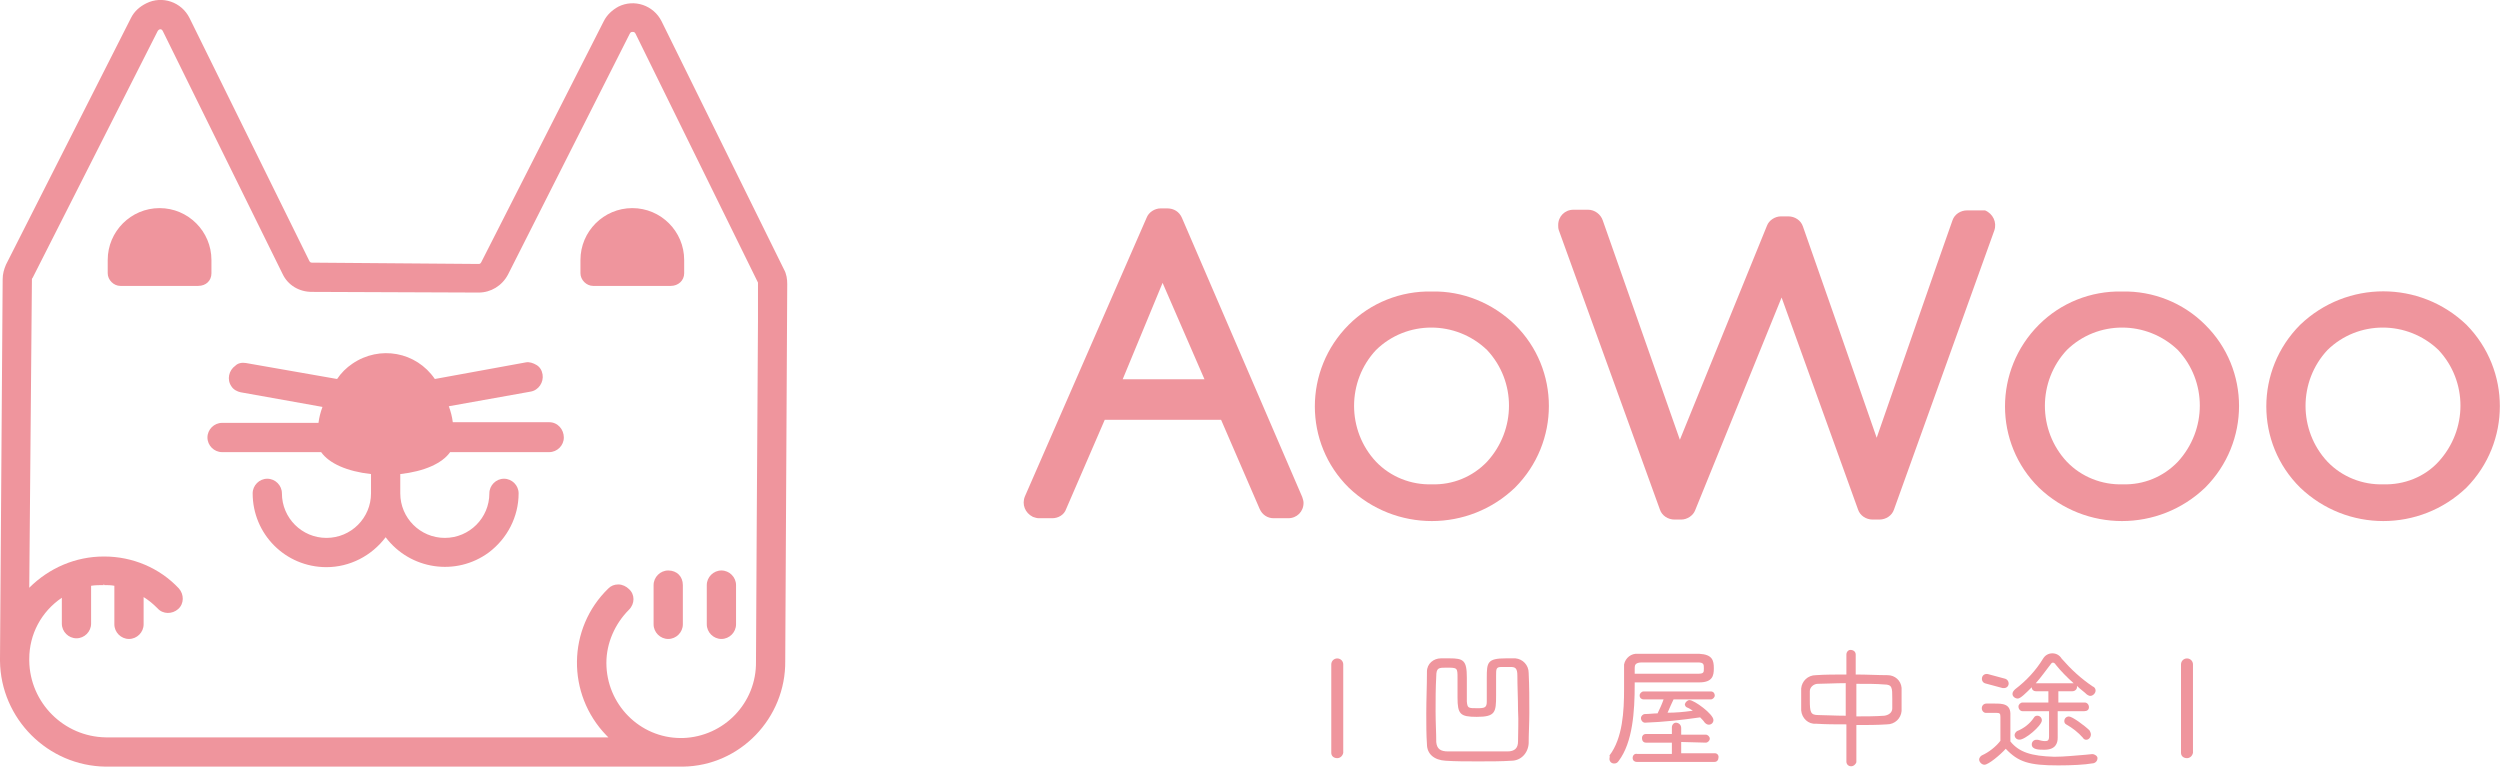 <?xml version="1.0" encoding="utf-8"?>
<!-- Generator: Adobe Illustrator 22.0.1, SVG Export Plug-In . SVG Version: 6.00 Build 0)  -->
<svg version="1.1" id="圖層_1" xmlns="http://www.w3.org/2000/svg" xmlns:xlink="http://www.w3.org/1999/xlink" x="0px" y="0px"
	 viewBox="0 0 376 115.3" style="enable-background:new 0 0 376 115.3;" xml:space="preserve">
<style type="text/css">
	.st0{fill:#EF959D;}
</style>
<g id="project01_logo" transform="translate(-109.662 -499.524)">
	<g id="Group_333" transform="translate(109.662 499.524)">
		<path id="Path_992" class="st0" d="M82.6,63.5H68.1c-0.1-0.8-0.3-1.6-0.6-2.4l12.3-2.2c1.2-0.2,2-1.4,1.8-2.6
			c-0.1-0.6-0.4-1.1-0.9-1.4c-0.5-0.3-1.1-0.5-1.6-0.4L65.4,57c-2.8-4.1-8.3-5.1-12.4-2.3c-0.9,0.6-1.7,1.4-2.3,2.3l-13.7-2.4
			c-0.6-0.1-1.2,0-1.6,0.4c-1,0.7-1.3,2.1-0.6,3.1c0.3,0.5,0.9,0.8,1.4,0.9l12.3,2.2c-0.3,0.8-0.5,1.6-0.6,2.4H33.4
			c-1.2,0-2.2,1-2.2,2.2s1,2.2,2.2,2.2l0,0h14.9c1.2,1.7,3.9,2.9,7.5,3.3v2.9c0,3.7-3,6.7-6.7,6.7c-3.7,0-6.7-3-6.7-6.7
			c0-1.2-1-2.2-2.2-2.2c-1.2,0-2.2,1-2.2,2.2c0,6.1,4.9,11.1,11.1,11.1c3.5,0,6.8-1.7,8.9-4.5c3.7,4.9,10.6,5.9,15.5,2.3
			c2.8-2.1,4.5-5.4,4.5-8.9c0-1.2-1-2.2-2.2-2.2c-1.2,0-2.2,1-2.2,2.2c0,3.7-3,6.7-6.7,6.7c-3.7,0-6.7-3-6.7-6.7v-2.9
			c3.6-0.4,6.3-1.6,7.5-3.3h14.9c1.2,0,2.2-1,2.2-2.2S83.9,63.5,82.6,63.5L82.6,63.5z"/>
		<path id="Path_993" class="st0" d="M117.9,40.5L117.9,40.5L99.5,3.2c-1.2-2.4-4.1-3.4-6.5-2.2c-0.9,0.5-1.7,1.2-2.2,2.2L72.4,39.4
			c-0.1,0.2-0.2,0.3-0.4,0.3l-25.1-0.2c-0.2,0-0.3-0.1-0.4-0.3l-18-36.5c-1.2-2.4-4.1-3.4-6.5-2.2C21,1,20.2,1.7,19.7,2.7L0.9,39.8
			c-0.3,0.7-0.5,1.4-0.5,2.2L0,99.1c0,0.1,0,0.1,0,0.2l0.2,0l-0.2,0c0,0,0,0.1,0,0.1c0.1,8.7,7.2,15.8,15.9,15.9h86.5
			c0,0,0.1,0,0.1,0h0.1c0,0,0.1,0,0.1,0c8.6-0.1,15.5-7.3,15.4-15.9c0-0.8,0.3-56.3,0.3-56.7C118.4,42,118.3,41.2,117.9,40.5z
			 M94.6,91.7c0.9-0.9,0.9-2.3,0-3.1c-0.4-0.4-1-0.7-1.6-0.7h0c-0.6,0-1.1,0.2-1.5,0.6c-6.2,6-6.3,15.9-0.3,22.1
			c0.1,0.1,0.2,0.2,0.3,0.3H15.9c-6.3-0.1-11.4-5.2-11.5-11.5c0,0,0-0.1,0-0.1v-0.1c0,0,0-0.1,0-0.1c0-3.7,1.8-7.1,4.9-9.2v3.9
			c0,1.2,1,2.2,2.2,2.2s2.2-1,2.2-2.2v-5.7C14.3,88,15,88,15.6,88v-0.2l0,0l0.1,0.2c0.5,0,1,0,1.5,0.1v5.8c0,1.2,1,2.2,2.2,2.2
			c1.2,0,2.2-1,2.2-2.2c0,0,0,0,0,0v-4.1c0.8,0.5,1.4,1,2.1,1.7c0.8,0.9,2.2,0.9,3.1,0.1c0.9-0.8,0.9-2.2,0.1-3.1l0,0
			c-2.9-3.1-7-4.8-11.2-4.8h-0.1c-4.2,0-8.2,1.7-11.2,4.7L4.8,42c0-0.1,0-0.1,0.1-0.2L23.7,4.7c0.1-0.2,0.3-0.3,0.4-0.3
			c0.2,0,0.3,0.1,0.4,0.3l18,36.5c0.8,1.7,2.5,2.7,4.4,2.7L72,44c1.8,0,3.5-1,4.4-2.7L94.7,5.1c0.1-0.2,0.2-0.3,0.4-0.3
			c0,0,0,0,0.1,0c0.2,0,0.3,0.1,0.4,0.3L114,42.5c0,0.1,0,0.1,0,0.2l0,5.6c-0.1,13.8-0.3,50.5-0.3,51.2c0.1,6.2-4.8,11.3-11,11.5
			c0,0-0.1,0-0.1,0h-0.1c0,0-0.1,0-0.1,0c-6.2,0-11.2-5.1-11.2-11.3C91.2,96.7,92.5,93.8,94.6,91.7L94.6,91.7z"/>
		<path id="Path_994" class="st0" d="M100.5,85.8c-1.2,0-2.2,1-2.2,2.2v5.9c0,1.2,1,2.2,2.2,2.2c1.2,0,2.2-1,2.2-2.2V88
			C102.7,86.7,101.8,85.8,100.5,85.8z"/>
		<path id="Path_995" class="st0" d="M108.5,96.1c1.2,0,2.2-1,2.2-2.2V88c0-1.2-1-2.2-2.2-2.2c-1.2,0-2.2,1-2.2,2.2v5.9
			C106.3,95.1,107.3,96.1,108.5,96.1z"/>
		<path id="Path_996" class="st0" d="M31.8,41.1v-2c0-4.3-3.5-7.8-7.8-7.8c-4.3,0-7.8,3.5-7.8,7.8v2c0,1,0.9,1.9,1.9,1.9
			c0,0,0,0,0,0h11.7C31,43,31.8,42.2,31.8,41.1z"/>
		<path id="Path_997" class="st0" d="M102.9,41.1v-2c0-4.3-3.5-7.8-7.8-7.8c-4.3,0-7.8,3.5-7.8,7.8v2c0,1,0.9,1.9,1.9,1.9h0h11.7
			C102,43,102.9,42.2,102.9,41.1z"/>
	</g>
	<g id="Group_351" transform="translate(263.615 530.866)">
		<g id="Group_334">
			<path id="Path_998" class="st0" d="M23.8,1.4C23.4,0.5,22.6,0,21.6,0h-1c-0.9,0-1.8,0.6-2.1,1.4L0.2,43.3c-0.5,1.2,0,2.5,1.2,3.1
				c0.3,0.1,0.6,0.2,0.9,0.2h2c0.9,0,1.8-0.5,2.1-1.4l5.8-13.4h17.5l5.8,13.4c0.4,0.9,1.2,1.4,2.1,1.4h2.2c1.3,0,2.3-1,2.3-2.3
				c0-0.3-0.1-0.6-0.2-0.9L23.8,1.4z M20.9,11.2l6.3,14.5H14.9L20.9,11.2z"/>
			<path id="Path_999" class="st0" d="M61.4,12.5c-4.7-0.1-9.2,1.7-12.5,5c-6.8,6.8-6.8,17.8,0,24.5c7,6.7,18,6.7,25,0
				c6.8-6.8,6.8-17.8,0-24.5C70.5,14.2,66,12.4,61.4,12.5z M61.4,41.5c-3.1,0.1-6.2-1.1-8.4-3.4c-4.4-4.7-4.4-12.1,0-16.8
				c4.6-4.5,12-4.5,16.7,0c4.4,4.7,4.4,12,0,16.8C67.5,40.4,64.5,41.6,61.4,41.5L61.4,41.5z"/>
			<path id="Path_1000" class="st0" d="M143.9,0.3h-2c-1,0-1.9,0.6-2.2,1.5c-2.1,5.9-8.3,23.8-11.4,32.7C125,25,118.1,5.2,117.2,2.7
				c-0.3-0.9-1.2-1.5-2.2-1.5h-1.1c-0.9,0-1.8,0.6-2.1,1.4c-0.4,1-9.2,22.6-13.1,32.2l-11.6-33c-0.3-0.9-1.2-1.6-2.2-1.6h-2.2
				c-1.3,0-2.3,1-2.3,2.3c0,0.3,0,0.5,0.1,0.8l15.2,42c0.3,0.9,1.2,1.5,2.2,1.5h1c0.9,0,1.8-0.6,2.1-1.4l13-32l11.5,31.9
				c0.3,0.9,1.2,1.5,2.2,1.5h1c1,0,1.9-0.6,2.2-1.5l15.1-42c0.4-1.2-0.2-2.5-1.4-3C144.4,0.3,144.2,0.3,143.9,0.3L143.9,0.3z"/>
			<path id="Path_1001" class="st0" d="M165.2,12.5c-4.7-0.1-9.2,1.7-12.5,5c-6.8,6.8-6.8,17.8,0,24.5c7,6.7,18,6.7,25,0
				c6.8-6.8,6.8-17.8,0-24.5C174.4,14.2,169.9,12.4,165.2,12.5z M165.3,41.5c-3.1,0.1-6.2-1.1-8.4-3.4c-4.4-4.7-4.4-12.1,0-16.8
				c4.6-4.5,12-4.5,16.7,0c4.4,4.7,4.4,12,0,16.8C171.4,40.4,168.4,41.6,165.3,41.5L165.3,41.5z"/>
			<path id="Path_1002" class="st0" d="M217,17.5c-7-6.7-18-6.7-25,0c-6.8,6.8-6.8,17.8,0,24.5c7,6.7,18,6.7,25,0
				C223.7,35.2,223.7,24.3,217,17.5L217,17.5z M204.5,41.5c-3.1,0.1-6.2-1.1-8.4-3.4c-4.4-4.7-4.4-12.1,0-16.8
				c4.6-4.5,12-4.5,16.7,0c4.4,4.7,4.4,12,0,16.8C210.7,40.4,207.6,41.6,204.5,41.5z"/>
		</g>
		<g id="Group_350" transform="translate(46.271 66.404)">
			<g id="Group_347" transform="translate(14.288)">
				<g id="Group_335" transform="translate(0 1.269)">
					<path id="Path_1003" class="st0" d="M13,0c-0.4,0-0.7,0-1,0C9.2,0,9.1,0.6,9.1,2.9c0,1.8,0,3,0,3.5v0.1c0,0.9-0.3,1-1.4,1
						c-1.4,0-1.5,0-1.6-1c0-0.4,0-0.6,0-3.6C6.1,0.3,5.6,0,3.5,0H2.2C1.1,0,0.1,0.8,0.1,2c0,0.1,0,0.1,0,0.2c0,2-0.1,4-0.1,6.1
						c0,1.6,0,3.2,0.1,4.6c0,1.5,1.1,2.4,2.8,2.5c1.5,0.1,3.1,0.1,4.9,0.1s3.5,0,5-0.1c1.4,0,2.5-1.1,2.6-2.6c0-1.5,0.1-3,0.1-4.6
						c0-2,0-4-0.1-6c0-1.2-0.9-2.1-2-2.2C13.2,0,13.1,0,13,0z M13.8,12.5c0,1-0.5,1.5-1.6,1.5C10.6,14,9.1,14,7.6,14S4.7,14,3.3,14
						c-1.2,0-1.7-0.4-1.8-1.4c0-1.4-0.1-3-0.1-4.6c0-1.7,0-3.5,0.1-5.3c0-1.3,0.4-1.3,1.5-1.3c1.7,0,1.7,0,1.7,1.6v2.9
						c0,2.5,0.4,2.9,2.9,2.9c2.8,0,2.9-0.7,2.9-3.2c0-0.6,0-1.2,0-1.7c0-0.5,0-0.9,0-1.3c0-1,0-1.3,0.8-1.3h1.4c0.7,0,1,0.2,1,1.3
						c0,1.6,0.1,3.4,0.1,5.2C13.9,9.5,13.8,11,13.8,12.5L13.8,12.5z"/>
				</g>
				<g id="Group_339" transform="translate(27.548 0.585)">
					<g id="Group_336" transform="translate(4.541 5.661)">
						<path id="Path_1004" class="st0" d="M10.7,1.2c0.3,0,0.6-0.3,0.6-0.6c0,0,0,0,0,0c0-0.3-0.2-0.6-0.6-0.6c0,0,0,0,0,0H0.6
							C0.3,0,0,0.3,0,0.6c0,0,0,0,0,0C0,1,0.3,1.2,0.6,1.2c0,0,0,0,0,0l3,0C3.4,1.8,3,2.7,2.7,3.3c-0.6,0-1.3,0.1-1.9,0.1
							C0.5,3.4,0.2,3.7,0.2,4c0,0,0,0,0,0c0,0.4,0.3,0.7,0.6,0.7c0,0,0,0,0,0c2.8-0.1,5.5-0.4,8.3-0.8c0.2,0.2,0.5,0.5,0.7,0.8
							C10,4.9,10.2,5,10.4,5c0.4,0,0.7-0.3,0.7-0.7c0-0.9-2.9-3-3.6-3c-0.3,0-0.6,0.3-0.7,0.6c0,0.2,0.1,0.4,0.3,0.5
							C7.4,2.5,7.7,2.7,8,2.9C6.6,3.1,5.4,3.2,4.2,3.2c0.3-0.7,0.7-1.6,0.9-2L10.7,1.2z"/>
					</g>
					<g id="Group_337">
						<path id="Path_1005" class="st0" d="M3.8,4.3c0.6,0,1.3,0,2,0c0.7,0,1.5,0,2.2,0c1.7,0,3.5,0,5.5,0s2.2-1,2.2-2.1
							c0-1.2-0.2-2.1-2.2-2.2c-2.8,0-6.4,0-9.2,0c-1-0.1-1.9,0.6-2.1,1.6c0,0.1,0,0.1,0,0.2c0,0.3,0,0.7,0,1c0,0.8,0,1.6,0,2.5
							c0,3.3-0.2,7.4-2.2,10C0.1,15.4,0,15.6,0,15.8c0,0.4,0.3,0.7,0.7,0.7c0.3,0,0.5-0.1,0.7-0.4c2.1-2.8,2.4-7.4,2.4-11.5L3.8,4.3
							z M3.8,2.1c0-0.4,0.1-0.8,1.1-0.8c2.4,0,5.8,0,8.4,0c0.9,0,0.9,0.3,0.9,0.9c0,0.6,0,0.8-0.9,0.8c-1.2,0-2.8,0-4.5,0
							c-1.6,0-3.4,0-5,0L3.8,2.1z"/>
					</g>
					<g id="Group_338" transform="translate(3.491 10.362)">
						<path id="Path_1006" class="st0" d="M12.4,4.6l-5.1,0V2.9L11,3c0.3,0,0.6-0.3,0.6-0.6c0-0.3-0.3-0.6-0.6-0.6l-3.7,0v-1
							C7.3,0.3,6.9,0,6.5,0C6.2,0,5.9,0.3,5.9,0.7l0,1L2,1.7C1.6,1.7,1.4,2,1.4,2.3C1.4,2.7,1.6,3,2,3l0,0l3.9,0v1.7l-5.2,0
							C0.3,4.6,0,4.9,0,5.3c0,0.4,0.3,0.6,0.6,0.6h11.7c0.4,0,0.6-0.3,0.6-0.6C13,4.9,12.7,4.6,12.4,4.6L12.4,4.6z"/>
					</g>
				</g>
				<g id="Group_340" transform="translate(56.286)">
					<path id="Path_1007" class="st0" d="M13.1,3.8c-1.5,0-3.1-0.1-4.8-0.1l0-3C8.3,0.3,8,0,7.5,0C7.2,0,6.9,0.3,6.9,0.7l0,3
						c-1.6,0-3.2,0-4.6,0.1c-1.2,0-2.1,0.9-2.2,2c0,0.5,0,1.1,0,1.6s0,1.2,0,1.7c0.1,1.2,1.1,2.1,2.2,2c0,0,0,0,0,0
						c1.5,0.1,3,0.1,4.6,0.1l0,5.6c0,0.4,0.3,0.7,0.7,0.7c0,0,0,0,0,0c0.4,0,0.7-0.3,0.8-0.6c0,0,0,0,0,0l0-5.6c1.6,0,3.1,0,4.6-0.1
						c1.2,0,2.1-0.9,2.2-2c0-0.6,0-1.2,0-1.8s0-1.2,0-1.7C15.1,4.6,14.2,3.8,13.1,3.8z M6.9,9.9c-1.8,0-3.2-0.1-4.2-0.1
						c-1.2,0-1.3-0.4-1.3-2.3c0-0.5,0-0.9,0-1.3c0-0.6,0.6-1.1,1.2-1.1c1.1,0,2.6-0.1,4.2-0.1V9.9z M13.8,8.8c0,0.6-0.5,1-1.2,1.1
						c-1.4,0.1-2.9,0.1-4.2,0.1V5.1c1.6,0,3.1,0,4.2,0.1c1.2,0,1.2,0.5,1.2,2.1C13.8,7.8,13.8,8.3,13.8,8.8L13.8,8.8z"/>
				</g>
				<g id="Group_346" transform="translate(83.15 0.516)">
					<g id="Group_341" transform="translate(0 7.554)">
						<path id="Path_1008" class="st0" d="M17,7.6L17,7.6L16,7.7c-1.4,0.1-3.1,0.3-4.7,0.3C7.8,7.9,6,7.3,4.7,5.7c0-0.7,0-1.4,0-2.1
							c0-0.6,0-1.2,0-1.8C4.8,0,3.5,0,2.3,0H1.1C0.7,0,0.4,0.3,0.4,0.7c0,0,0,0,0,0c0,0.4,0.3,0.7,0.6,0.7c0,0,0,0,0,0h1.6
							c0.5,0,0.6,0.1,0.6,0.6v0.9c0,0.8,0,1.7,0,2.7l0,0C2.5,6.5,1.5,7.3,0.4,7.8C0.2,7.9,0,8.2,0,8.4c0,0.4,0.4,0.8,0.8,0.8
							c0.6,0,2.4-1.5,3.2-2.4c1.9,2,3.5,2.5,7.9,2.5c2,0,4-0.1,5.1-0.3c0.4,0,0.8-0.3,0.8-0.8C17.8,7.9,17.4,7.6,17,7.6
							C17,7.6,17,7.6,17,7.6z"/>
					</g>
					<g id="Group_342" transform="translate(5.015)">
						<path id="Path_1009" class="st0" d="M0.8,6.8C1.2,6.8,2,6,2.9,5.1v0c0,0.4,0.3,0.6,0.6,0.6c0,0,0,0,0,0l1.9,0v1.7l-3.9,0
							C1.2,7.4,0.9,7.7,0.9,8c0,0.4,0.3,0.7,0.6,0.7c0,0,0,0,0.1,0l3.9,0v3.8c0,0.6-0.2,0.7-0.6,0.7c-0.4,0-0.7-0.1-1.1-0.2l-0.1,0
							c0,0-0.1,0-0.1,0c-0.4,0-0.7,0.3-0.7,0.7c0,0.8,1.1,0.8,1.9,0.8c1.7,0,2-1,2-1.8v-0.1c0,0,0-1.2,0-1.3V8.7l4,0
							c0.4,0,0.7-0.2,0.7-0.6c0,0,0,0,0,0c0-0.4-0.3-0.7-0.6-0.7c0,0,0,0,0,0l-4,0V5.7l2.1,0c0.4,0,0.7-0.3,0.7-0.6c0,0,0,0,0,0
							c0-0.1,0-0.1,0-0.2c0.5,0.5,1.1,0.9,1.5,1.3l0,0c0.2,0.1,0.3,0.2,0.5,0.2c0.4,0,0.8-0.4,0.8-0.8c0-0.2-0.1-0.5-0.4-0.6
							c-1.8-1.2-3.3-2.6-4.7-4.2C7.1,0.3,6.6,0,6,0C5.4,0,4.9,0.3,4.6,0.8C3.5,2.6,2.1,4.1,0.4,5.4C0.2,5.6,0,5.8,0,6.1
							C0,6.5,0.4,6.8,0.8,6.8z M5.7,1.7C5.9,1.4,6,1.4,6.1,1.4c0.1,0,0.3,0.1,0.4,0.3c0.8,1,1.7,1.9,2.7,2.8c0,0-0.1,0-0.1,0H3.6
							c0,0-0.1,0-0.1,0C4.3,3.6,5,2.6,5.7,1.7L5.7,1.7z"/>
					</g>
					<g id="Group_343" transform="translate(5.334 9.379)">
						<path id="Path_1010" class="st0" d="M4.1,0.7C4.1,0.3,3.8,0,3.4,0C3.2,0,3,0.1,2.9,0.3C2.3,1.2,1.4,1.9,0.4,2.3
							C0.2,2.4,0,2.7,0,2.9c0,0.4,0.3,0.7,0.7,0.7C1.5,3.7,4.1,1.5,4.1,0.7z"/>
					</g>
					<g id="Group_344" transform="translate(12.809 9.498)">
						<path id="Path_1011" class="st0" d="M0.7,0C0.3,0,0,0.3,0,0.7c0,0.2,0.1,0.4,0.3,0.5c0.9,0.5,1.8,1.2,2.5,2
							c0.1,0.2,0.3,0.3,0.5,0.3c0.4,0,0.7-0.4,0.7-0.8c0-0.2-0.1-0.4-0.2-0.6C3.1,1.4,1.2,0,0.7,0z"/>
					</g>
					<g id="Group_345" transform="translate(0.442 3.126)">
						<path id="Path_1012" class="st0" d="M0.5,1.4l2.6,0.7c0.1,0,0.1,0,0.2,0C3.7,2.1,4,1.8,4,1.4c0-0.3-0.2-0.6-0.5-0.7L0.9,0
							C0.5-0.1,0.1,0.1,0,0.5C-0.1,0.9,0.1,1.3,0.5,1.4L0.5,1.4z"/>
					</g>
				</g>
			</g>
			<g id="Group_348" transform="translate(0 1.282)">
				<path id="Path_1013" class="st0" d="M0.9,15C0.4,15,0,14.7,0,14.2V0.9C0,0.4,0.4,0,0.9,0s0.9,0.4,0.9,0.9v13.3
					C1.7,14.7,1.3,15,0.9,15C0.9,15,0.9,15,0.9,15z"/>
			</g>
			<g id="Group_349" transform="translate(127.799 1.282)">
				<path id="Path_1014" class="st0" d="M0.9,15C0.4,15,0,14.7,0,14.2V0.9C0,0.4,0.4,0,0.9,0s0.9,0.4,0.9,0.9v13.3
					C1.7,14.7,1.3,15,0.9,15C0.9,15,0.9,15,0.9,15z"/>
			</g>
		</g>
	</g>
</g>
</svg>
